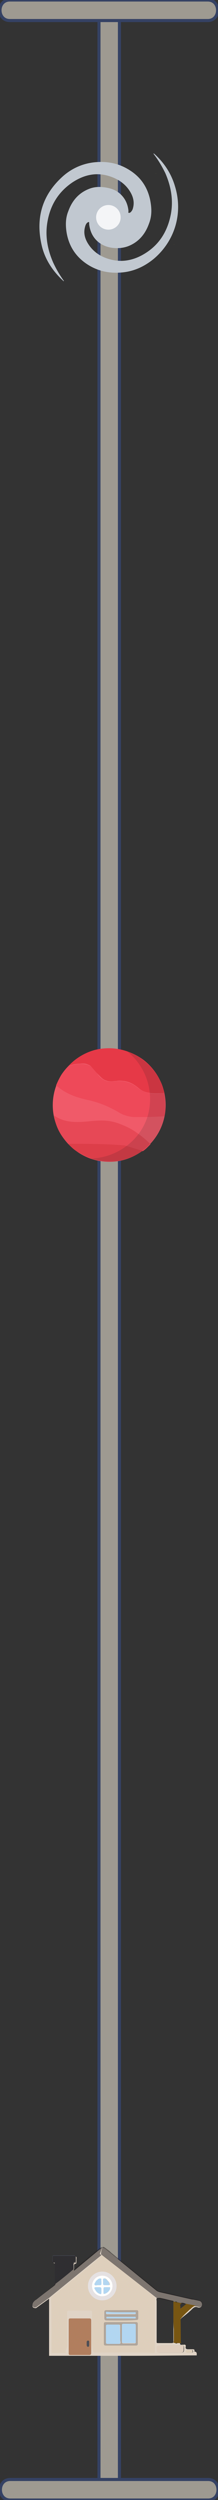 <?xml version="1.0" encoding="utf-8"?>
<!-- Generator: Adobe Illustrator 23.0.1, SVG Export Plug-In . SVG Version: 6.00 Build 0)  -->
<svg version="1.1" id="Layer_1" xmlns="http://www.w3.org/2000/svg" xmlns:xlink="http://www.w3.org/1999/xlink" x="0px" y="0px"
	 viewBox="0 0 53.3 608.5" style="enable-background:new 0 0 53.3 608.5;" xml:space="preserve">
<rect x="0" y="0" width="53.3" height="608.5" fill="#333333" stroke="none"/>
<style type="text/css">
	.st0{fill:#9E9A91;stroke:#354264;stroke-width:0.75;stroke-miterlimit:10;}
	.st1{fill:#F05A69;}
	.st2{fill:#E74856;}
	.st3{fill:#DD3E49;}
	.st4{fill:#EE4959;}
	.st5{fill:#E63947;}
	.st6{opacity:0.14;fill:#231F20;enable-background:new    ;}
	.st7{fill:#E0D4C6;}
	.st8{fill:#DECFBC;}
	.st9{fill:#DECEBE;}
	.st10{fill:#785612;}
	.st11{fill:#FDD54F;}
	.st12{fill:#DCCDB8;}
	.st13{fill:#E5E1E2;}
	.st14{opacity:0.26;fill:#231F20;enable-background:new    ;}
	.st15{fill:#B17E5E;}
	.st16{fill:#4C4E56;}
	.st17{fill:#FEFEFD;}
	.st18{fill:#B2D6F1;}
	.st19{fill:#3D3F46;}
	.st20{opacity:0.52;fill:#231F20;enable-background:new    ;}
	.st21{fill:#231F20;}
	.st22{fill:#FCEE23;}
	.st23{fill:#C1C8D0;enable-background:new    ;}
	.st24{opacity:0.82;fill:#FFFFFF;enable-background:new    ;}
</style>
<title>progress</title>
<g>
	<path class="st0" d="M24.2,2.8V606c0,3.2,5,3.2,5,0V2.8C29.2-0.4,24.2-0.5,24.2,2.8z"/>
	<path class="st0" d="M2.4,5h48.4c3.2,0,3.2-5,0-5H2.4C-0.8,0-0.8,5,2.4,5z"/>
	<path class="st0" d="M2.5,608.5h48.4c3.2,0,3.2-5,0-5H2.5C-0.7,603.5-0.7,608.5,2.5,608.5z"/>
</g>
<g>
	<path class="st1" d="M40.5,269c0,7.6-6.3,13.8-13.8,13.8c-7.5,0-13.8-6.2-13.8-13.8c0-7.6,6.2-13.8,13.8-13.8
		C34.3,255.2,40.5,261.4,40.5,269z"/>
	<path class="st2" d="M13.2,271.5c2.7,1.9,5.8,1.7,8.8,1.4c3.1-0.3,5.1-0.3,7.9,0.9c1.8,0.7,3,1.5,3.8,2.1c0.9,0.6,1.9,1.4,3.1,2.6
		c-0.3,0.3-0.6,0.6-0.9,0.9c-0.3,0.3-0.7,0.6-1,0.8c-1.4-0.4-2.9-0.9-4.3-1.3c-4.6-0.5-9.2-0.4-13.8-0.4
		C14.8,276.5,13.6,274.2,13.2,271.5z"/>
	<path class="st3" d="M16.7,278.4c4.6,0,9.2,0,13.8,0.4c1.4,0.4,2.9,0.9,4.3,1.3c-1,0.8-3.1,2-6,2.5c-0.2,0-3.9,0.6-7.5-1
		c-1-0.4-1.9-1-2.1-1.1C18.1,279.9,17.3,279.1,16.7,278.4z"/>
	<path class="st4" d="M40.2,271.7c-3.2,0.2-5.7,0.2-7.1,0.2c-0.6,0-1.6-0.1-2.7-0.5c-0.4-0.1-0.7-0.3-1.1-0.5
		c-2.5-1.5-5.1-2.6-8-3.2c-2.7-0.6-5.2-1.5-7.3-3.3c-0.1-0.1-0.2-0.1-0.3-0.2c0.3-0.7,0.7-1.6,1.3-2.6c0.6-0.9,1.2-1.6,1.7-2.1
		c1.7-0.5,3.9-0.9,5.6,0.1c1.5,0.9,1.2,2.1,2.8,3.1c2,1.3,3.3-0.2,6.3,0.8c2.2,0.7,2.2,1.8,4.5,2.4c1.7,0.5,3.2,0.3,4.2,0.1
		c0.2,0.8,0.3,1.8,0.3,3C40.5,270.1,40.4,271,40.2,271.7z"/>
	<path class="st5" d="M40.2,266c-3.6,0.4-5.3-0.3-6.1-1c-0.3-0.2-1.1-1-2.3-1.5c-0.8-0.3-1.4-0.4-1.6-0.4c-0.7-0.1-1.3-0.1-1.7,0
		c-0.6,0-0.8,0.1-1.3,0.1c-0.2,0-0.7,0-1.2-0.2c-0.7-0.2-1.1-0.6-1.7-1.2c-1.9-1.9-1.9-2.4-2.8-2.7c-0.6-0.3-1.2-0.3-2-0.2
		c-1.2,0-2.1,0.3-2.7,0.5c0.9-1,3.1-3,6.6-3.9c2.2-0.5,4.1-0.4,5.3-0.2c3.2,0.5,5.4,2,6,2.4c0.9,0.6,3.1,2.4,4.5,5.4
		C39.8,264.3,40,265.3,40.2,266z"/>
	<path class="st6" d="M31.1,255.9c0.9,0.3,5.8,2.2,8.2,7.5c0.3,0.7,2.1,5,0.5,9.8c-0.2,0.6-1,2.9-3,5.1c-1.5,1.6-2.9,2.4-3.3,2.7
		c-0.6,0.4-3.2,1.8-6.8,1.8c-2.1,0-3.8-0.5-4.8-0.8c6.7-0.1,12.6-4.5,14.3-10.7C37.7,265.6,35.7,259.6,31.1,255.9z"/>
</g>
<g>
	<path class="st7" d="M8.9,559.7c2.4-1.9,4.2-3.2,4.4-3.4c0.1-0.1,0.2-0.1,0.2-0.2c0-0.1,0.1-0.2,0.1-0.3c0-1.6,0-3.1,0-4.6
		c0-0.1,0.1-0.4-0.2-0.3c-0.4,0-0.4-0.3-0.4-0.5c0-1.4-0.2-1.2,1.2-1.2c1.3,0,2.6,0,4,0c0.4,0,0.6,0.1,0.5,0.6c0,0.3,0,0.5,0,0.8
		c0,0.1,0,0.3-0.2,0.4c-0.5,0-0.4,0.4-0.4,0.7c0,0.3,0,0.6,0,1l5.8-4.8c0.1-0.1,0.3-0.2,0.4-0.3c0.8-0.6,0.9-0.6,1.7,0
		c4.1,3.3,8.1,6.6,12.2,9.9c0.2,0.2,0.5,0.3,0.8,0.4c2.7,0.6,5.3,1.2,8,1.8c0.1,0,0.1,0,0.2,0l1.4,0.3c0.6,0.1,0.8,0.5,0.8,1
		c-0.1,0.5-0.5,0.8-1.1,0.6c-0.5-0.2-0.9,0-1.3,0.4c-0.8,0.8-1.7,1.5-2.6,2.2c-0.2,0.2-0.4,0.5-0.4,0.8c0,1.7,0,3.5,0,5.2
		c0,0.4,0.1,0.6,0.5,0.5c0.1,0,0.3,0,0.4,0c0.4-0.1,0.6,0.1,0.5,0.5c-0.1,0.5,0.2,0.6,0.6,0.6c0.3,0,0.7,0,1,0c0.2,0,0.4,0,0.5,0.1
		c0.1,0.1,0,0.4,0.1,0.5c0.1,0,0.1,0,0.2,0c0.2,0.1,0.3,0.3,0.3,0.4c0,0.2,0,0.3,0,0.5c-3.9,0-9.7,0.1-16.8,0.1c-1.9,0-3.2,0-4.3,0
		c-2.5,0-4.4,0-5.1,0h-0.2c-1.5,0-4.3,0-9.7,0c0-4.6,0-9.3,0-13.9l-3.2,2.3c-0.1,0-0.7,0-0.8-0.3C7.8,561,8,560.2,8.9,559.7z
		 M38.3,560.1c0,3.3,0,6.6,0,9.9c0,0.3,0.1,0.3,0.4,0.3c1.1,0,2.2,0,3.3,0c0.3,0,0.4-0.1,0.4-0.4c0-3.2,0-6.3,0-9.5
		c0-0.2,0.1-0.4-0.2-0.4c-1-0.2-2-0.5-3.1-0.7C38.2,559.3,38.2,559.3,38.3,560.1z M20.2,566.6c-0.7-0.2-1.4,0.3-1.7,0.5
		c0,0-1.4,0.9-1.6,4c0,0.2,0,0.3,0.1,0.3c0.1,0.1,0.2,0.1,0.3,0.1c1.4,0,2.8,0,4.2,0c0.2,0,0.3,0,0.4-0.1c0,0,0.1-0.2,0.1-0.3
		C21.7,566.9,20.2,566.6,20.2,566.6z M41.6,572.6h2.2c1.2,0,1.2,0,1.2-1.2c0-0.4-0.1-0.5-0.5-0.5c-1.6,0-3.2,0-4.8,0
		c-1.3,0-1.3,0-1.3,1.3c0,0.3,0.1,0.4,0.4,0.4C39.7,572.6,40.6,572.6,41.6,572.6z M42.8,565.3c0,1.6,0,3.1,0,4.7
		c0,0.2,0,0.4,0.3,0.4c0.3,0,0.3-0.1,0.3-0.4c0-3.1,0-6.2,0-9.3c0-0.3-0.1-0.5-0.4-0.5c-0.4,0-0.2,0.3-0.2,0.4
		C42.8,562.3,42.8,563.8,42.8,565.3z M19.5,572L19.5,572c-0.3,0-2.3,0-2.4,0c-0.1,0-0.1,0.1-0.1,0.1c0,0.1,0,0.1,0,0.2
		c0,0.2-0.1,0.2,0,0.3c0,0,0.1,0,0.1,0c0.6,0.1,4.4,0,4.9,0c0,0,0.3,0,0.3-0.1c0-0.1-0.1-0.1-0.1-0.2c0-0.1,0.1-0.2,0.1-0.2
		c0-0.1-0.3-0.1-0.3-0.1C21.1,572,20.3,572,19.5,572z M44,563.5c0.9-0.8,1.8-1.5,2.6-2.2c0,0,0.1-0.1,0.1-0.2
		c-0.4-0.2-0.8-0.2-1.1,0.2c-0.4,0.4-0.8,0.8-1.3,1.1C44,562.6,43.9,563,44,563.5z M43.9,562.1c0.3-0.2,0.6-0.5,0.9-0.7
		c0.2-0.2,0.5-0.4,0.7-0.6c-0.5-0.3-1.1-0.4-1.4-0.2c-0.1,0.1-0.2,0.3-0.2,0.5c-0.1,0.3,0,0.6,0,0.8C43.9,562,43.9,562.1,43.9,562.1
		z M46.3,572c-0.2,0-0.3,0-0.5,0c-0.2,0-0.3,0-0.3,0.3c0,0.3,0.1,0.3,0.3,0.3c0.3,0,0.7,0,1.1,0c0.2,0,0.3-0.1,0.3-0.3
		c0-0.2-0.1-0.3-0.3-0.3C46.7,572,46.5,572,46.3,572z"/>
	<path class="st8" d="M30.3,572.6c-2.3,0-4.6,0-7,0c-0.4,0-0.5-0.1-0.6-0.5c-0.6-3.1-0.1-6.2-0.2-9.3c0-0.3-0.1-0.4-0.4-0.4
		c-1.7,0-3.4,0-5.2,0c-0.5,0-0.5,0.2-0.5,0.6c0,2.7,0,5.3,0,8c0,0.6-0.5,1-0.3,1.6c0,0.1-0.1,0.1-0.2,0.1c0,0-0.1,0-0.1,0l0,0
		c0,0-0.9,0-3.2,0c0-4.5,0-9-0.1-13.5l0.3-0.3c6.8-5.5,11.8-9.5,12-9.8c0.1-0.1,0.2-0.1,0.3-0.2c0.1,0,0.2,0.1,0.3,0.1
		c4,3.3,8.1,6.6,12.2,9.9c0.2,0.1,0.3,0.3,0.3,0.6c0,4.2,0,8.5,0,12.7c0,0.2,0,0.3-0.1,0.4c-0.1,0.1-0.3,0.1-0.4,0.1
		C36.9,572.6,34.2,572.6,30.3,572.6z M25,559.9c1.9,0,3.5-1.5,3.5-3.4c0,0,0,0,0-0.1c0-1.9-1.6-3.5-3.5-3.5s-3.5,1.6-3.5,3.5
		C21.5,558.4,23.1,559.9,25,559.9C25,559.9,25,559.9,25,559.9z M29.6,565.2c-1.2,0-2.4,0-3.6,0c-0.4,0-0.5,0.1-0.5,0.5
		c0,1.6,0,3.1,0,4.7c0,0.4,0.1,0.5,0.5,0.5c2.4,0,4.9,0,7.3,0c0.4,0,0.5-0.1,0.5-0.5c0-1.6,0-3.1,0-4.7c0-0.4-0.1-0.5-0.5-0.5
		C32,565.2,30.8,565.2,29.6,565.2L29.6,565.2z M29.6,564.8c1.2,0,2.4,0,3.6,0c0.3,0,0.5-0.1,0.5-0.5c0-0.5,0-1,0-1.5
		c0-0.3-0.1-0.4-0.4-0.4c-2.5,0-4.9,0-7.4,0c-0.3,0-0.5,0.1-0.5,0.5c0,0.5,0,0.9,0,1.4c0,0.5,0.2,0.6,0.6,0.6
		C27.2,564.8,28.4,564.8,29.6,564.8L29.6,564.8z"/>
	<path class="st9" d="M41.6,572.6c-1,0-1.9,0-2.9,0c-0.3,0-0.4-0.1-0.4-0.4c-0.1-1.3-0.1-1.3,1.3-1.3c1.6,0,3.2,0,4.8,0
		c0.4,0,0.6,0.1,0.5,0.5c0,1.2,0,1.2-1.2,1.2L41.6,572.6z"/>
	<path class="st10" d="M42.4,564.3c0-1,0-2.3,0-4.1c0.7,0.1,1.4,0.3,2.1,0.4c0,0-0.3,0.1-0.4,0.3c-0.1,0.1-0.1,0.3,0,0.3
		c0.1,5.9,0.1,8.4,0.1,8.5c0,0,0,0.1,0,0.2c0,0,0,0.1,0,0.1c0,0.1,0,0.2,0.2,0.3c-0.3,0-0.6,0-1,0c-0.3,0-0.7,0-1-0.1
		c0-0.1,0.1-0.3,0.1-0.5c0-0.2,0-0.3,0-0.6c0,0,0-0.3,0-0.7c0-0.8,0-1.5,0-1.5C42.4,566,42.4,564.7,42.4,564.3z"/>
	<path class="st11" d="M44,563.5c-0.1-0.5,0-0.8,0.3-1.1c0.5-0.3,0.9-0.7,1.3-1.1c0.3-0.3,0.7-0.4,1.1-0.2c0,0.1-0.1,0.1-0.1,0.2
		C45.8,562,45,562.7,44,563.5z"/>
	<path class="st12" d="M46.3,572c0.2,0,0.3,0,0.5,0c0.2,0,0.3,0.1,0.3,0.3c0,0.2-0.1,0.3-0.3,0.3c-0.3,0-0.7,0-1.1,0
		c-0.2,0-0.3-0.1-0.3-0.3c0-0.2,0.1-0.3,0.3-0.3C46,572,46.1,572,46.3,572z"/>
	<path class="st13" d="M25,559.9c-1.9,0-3.5-1.5-3.5-3.5l0,0c0-1.9,1.6-3.5,3.5-3.5c1.9,0,3.5,1.6,3.5,3.5
		C28.5,558.3,27,559.9,25,559.9C25.1,559.9,25,559.9,25,559.9z M22.5,556.4c0,1.4,1.1,2.5,2.5,2.5s2.5-1.1,2.5-2.5S26.4,554,25,554
		C23.6,554,22.5,555.1,22.5,556.4L22.5,556.4z"/>
	<path class="st14" d="M29.6,565.2c1.2,0,2.4,0,3.6,0c0.4,0,0.5,0.1,0.5,0.5c0,1.6,0,3.1,0,4.7c0,0.4-0.1,0.5-0.5,0.5
		c-2.4,0-4.8,0-7.3,0c-0.4,0-0.5-0.1-0.5-0.5c0-1.6,0-3.1,0-4.7c0-0.4,0.1-0.5,0.5-0.5C27.2,565.2,28.4,565.2,29.6,565.2z
		 M29.4,568.1L29.4,568.1c0-0.6,0-1.3,0-1.9c0-0.3,0-0.4-0.4-0.4c-0.9,0-1.8,0-2.6,0c-0.3,0-0.4,0.1-0.4,0.4c0,1.3,0,2.6,0,3.9
		c0,0.3,0.1,0.4,0.4,0.4c0.9,0,1.8,0,2.7,0c0.3,0,0.4-0.1,0.4-0.4C29.3,569.4,29.4,568.7,29.4,568.1z M29.8,568L29.8,568
		c0,0.7,0,1.3,0,2c0,0.3,0.1,0.4,0.4,0.4c0.9,0,1.8,0,2.7,0c0.2,0,0.3-0.1,0.3-0.3c0-1.3,0-2.7,0-4c0-0.3-0.1-0.4-0.4-0.4
		c-0.9,0-1.8,0-2.6,0c-0.3,0-0.4,0.1-0.4,0.4C29.9,566.7,29.8,567.4,29.8,568L29.8,568z"/>
	<path class="st14" d="M29.6,564.8c-1.2,0-2.3,0-3.5,0c-0.4,0-0.6-0.1-0.6-0.6c0-0.5,0-0.9,0-1.4c0-0.3,0.1-0.5,0.5-0.5
		c2.5,0,4.9,0,7.4,0c0.3,0,0.4,0.1,0.4,0.4c0,0.5,0,1,0,1.5c0,0.4-0.2,0.5-0.5,0.5C32,564.8,30.8,564.8,29.6,564.8z M29.6,562.8
		L29.6,562.8c-1.1,0-2.2,0-3.3,0c-0.2,0-0.4-0.1-0.4,0.2c0,0.3,0.2,0.3,0.4,0.3c2.2,0,4.4,0,6.5,0c0.2,0,0.4,0,0.4-0.2
		c0-0.3-0.2-0.2-0.4-0.2C31.8,562.8,30.7,562.8,29.6,562.8z M29.6,564.3L29.6,564.3c1.1,0,2.1,0,3.2,0c0.2,0,0.4,0.1,0.4-0.2
		s-0.3-0.2-0.4-0.2c-2.1,0-4.3,0-6.4,0c-0.2,0-0.4-0.1-0.4,0.2c0,0.3,0.2,0.2,0.4,0.2C27.4,564.3,28.5,564.3,29.6,564.3L29.6,564.3z
		"/>
	<g>
		<path class="st15" d="M22.3,568.8c0,1.3,0,2.6,0,3.9c0,0.3-0.1,0.5-0.5,0.5c-1.5,0-3,0-4.6,0c-0.3,0-0.4-0.1-0.4-0.4
			c0-2.7,0-5.4,0-8.1c0-0.4,0.2-0.4,0.5-0.4c1.5,0,3,0,4.5,0c0.4,0,0.5,0.1,0.5,0.5C22.3,566.1,22.3,567.4,22.3,568.8z M21.2,570.4
			c0,0.1,0,0.2,0,0.3c0,0.2,0,0.3,0.3,0.3c0.3,0,0.3-0.2,0.3-0.4c0-0.2,0-0.4,0-0.6c0-0.2-0.1-0.3-0.3-0.3s-0.3,0.2-0.3,0.3
			C21.2,570.2,21.2,570.3,21.2,570.4L21.2,570.4z"/>
		<path class="st16" d="M21.2,570.4c0-0.1,0-0.2,0-0.3c0-0.2,0.1-0.4,0.3-0.4s0.3,0.2,0.3,0.4c0,0.2,0,0.4,0,0.7
			c0,0.2,0,0.4-0.3,0.4c-0.2,0-0.3-0.2-0.3-0.4C21.2,570.6,21.2,570.5,21.2,570.4z"/>
	</g>
	<path class="st17" d="M22.5,556.4c0-1.4,1.1-2.5,2.5-2.5s2.5,1.1,2.5,2.5c0,1.4-1.1,2.5-2.5,2.5c0,0,0,0,0,0
		C23.6,558.9,22.5,557.8,22.5,556.4z M23.9,556.7c-0.1,0-0.3,0-0.4,0c-0.5,0-0.5,0.2-0.3,0.5c0.2,0.4,0.5,0.8,0.9,1
		c0.6,0.3,0.7,0.3,0.7-0.4c0-0.2,0-0.4,0-0.6c0-0.4-0.1-0.5-0.5-0.5C24.2,556.7,24,556.7,23.9,556.7z M24.8,555.3
		c-0.1-0.2,0.1-0.6-0.1-0.7c-0.3-0.1-0.6,0.1-0.8,0.3c-0.2,0.1-0.3,0.2-0.4,0.4c-0.2,0.2-0.4,0.5-0.3,0.8c0.1,0.3,0.5,0.1,0.8,0.1
		C24.9,556.2,24.7,556.3,24.8,555.3L24.8,555.3z M25.3,557.6c0,0.2,0,0.3,0,0.5c0,0.2,0,0.3,0.3,0.2c0.5-0.1,1.2-0.7,1.3-1.2
		c0.1-0.3,0-0.5-0.3-0.4c-0.1,0-0.2,0-0.4,0C25.2,556.7,25.3,556.6,25.3,557.6L25.3,557.6z M26.1,556.2c0.1,0,0.2,0,0.4,0
		c0.4,0,0.5-0.1,0.3-0.5c-0.1-0.3-0.4-0.5-0.6-0.8c-0.2-0.2-0.5-0.5-0.8-0.3c-0.2,0.1-0.1,0.5-0.1,0.7
		C25.3,556.3,25.2,556.2,26.1,556.2z"/>
	<path class="st18" d="M29.4,568.1c0,0.7,0,1.3,0,2c0,0.3-0.1,0.4-0.4,0.4c-0.9,0-1.8,0-2.7,0c-0.3,0-0.4-0.1-0.4-0.4
		c0-1.3,0-2.6,0-3.9c0-0.3,0.1-0.4,0.4-0.4c0.9,0,1.8,0,2.6,0c0.3,0,0.4,0.1,0.4,0.4C29.3,566.8,29.3,567.4,29.4,568.1L29.4,568.1z"
		/>
	<path class="st18" d="M29.8,568c0-0.6,0-1.3,0-2c0-0.3,0.1-0.4,0.4-0.4c0.9,0,1.8,0,2.6,0c0.3,0,0.4,0.1,0.4,0.4c0,1.3,0,2.7,0,4
		c0,0.3-0.1,0.3-0.3,0.3c-0.9,0-1.8,0-2.7,0c-0.3,0-0.4-0.1-0.4-0.4C29.8,569.4,29.8,568.7,29.8,568L29.8,568z"/>
	<path class="st18" d="M29.6,562.8c1.1,0,2.1,0,3.2,0c0.2,0,0.4-0.1,0.4,0.2c0,0.3-0.2,0.2-0.4,0.2c-2.2,0-4.4,0-6.5,0
		c-0.2,0-0.4,0-0.4-0.3s0.2-0.2,0.4-0.2C27.4,562.8,28.5,562.8,29.6,562.8L29.6,562.8z"/>
	<path class="st18" d="M29.6,564.3c-1.1,0-2.1,0-3.2,0c-0.2,0-0.4,0.1-0.4-0.2s0.2-0.2,0.4-0.2c2.1,0,4.3,0,6.4,0
		c0.2,0,0.4-0.1,0.4,0.2s-0.3,0.2-0.4,0.2C31.7,564.3,30.6,564.3,29.6,564.3L29.6,564.3z"/>
	<path class="st18" d="M23.9,556.7c0.1,0,0.2,0,0.4,0c0.4,0,0.5,0.1,0.5,0.5c0,0.2,0,0.4,0,0.6c0,0.7-0.1,0.7-0.7,0.4
		c-0.4-0.2-0.7-0.6-0.9-1c-0.2-0.3-0.2-0.5,0.3-0.5C23.6,556.7,23.8,556.7,23.9,556.7z"/>
	<path class="st18" d="M24.8,555.3c0,1,0.1,0.9-0.9,0.9c-0.3,0-0.6,0.2-0.8-0.1c-0.1-0.3,0.2-0.5,0.3-0.8c0.1-0.2,0.3-0.3,0.4-0.4
		c0.2-0.2,0.5-0.4,0.8-0.3C24.9,554.7,24.7,555.1,24.8,555.3z"/>
	<path class="st18" d="M25.3,557.6c0-1-0.1-0.9,0.9-0.9c0.1,0,0.2,0,0.4,0c0.3,0,0.4,0.1,0.3,0.4c-0.1,0.5-0.8,1.1-1.3,1.2
		c-0.2,0-0.3,0-0.3-0.2C25.3,557.9,25.3,557.7,25.3,557.6z"/>
	<path class="st18" d="M26.1,556.2c-1,0-0.9,0.1-0.9-0.9c0-0.2-0.1-0.6,0.1-0.7c0.3-0.1,0.6,0.1,0.8,0.3c0.2,0.2,0.5,0.5,0.6,0.8
		c0.1,0.3,0.1,0.5-0.3,0.5C26.4,556.2,26.3,556.2,26.1,556.2z"/>
	<path class="st19" d="M13.4,556c0-1.8,0-3.5,0-5.3c-0.2,0-0.3,0-0.5-0.1c-0.1-0.1-0.1-0.1-0.1-0.2c0-0.4,0-0.7,0-1.1
		c0-0.1,0-0.2,0.1-0.3c0,0,0.1-0.1,0.2-0.1c0.2,0,2.3,0,5,0c0,0,0.2,0,0.3,0.2c0.1,0.1,0.1,0.2,0.1,0.2c0,0.1,0,0.9,0,1.1
		c0,0,0,0.1-0.1,0.2c0,0-0.1,0-0.2,0c0,0-0.1,0-0.1,0c-0.1,0.1-0.1,0.2-0.1,0.3c-0.1,0.3,0,0.6,0,0.9c0,0.1,0,0.3,0,0.5
		C16.5,553.6,15,554.8,13.4,556z"/>
	<path class="st20" d="M12,559.3c-1.1,0.8-2.1,1.5-3.2,2.3c-0.4,0.1-0.7,0-0.8-0.3c-0.2-0.3,0-0.6,0.1-0.8c0.1-0.3,0.3-0.5,0.6-0.7
		c0.6-0.4,2.3-1.8,4.7-3.7l0-5.3l-0.4,0c0,0-0.1-0.1-0.1-0.1c0-0.1-0.1-0.1,0-0.2c0-0.3,0-0.5,0-0.6c0-0.2,0-0.2,0-0.3
		c0-0.1,0-0.2,0-0.3c0-0.1,0-0.1,0.1-0.2c0,0,0.1,0,0.2,0c0.2,0,2.2,0,5,0c0.1,0,0.3,0,0.3,0.1c0.1,0.1,0.1,0.3,0.1,0.4
		c0,0,0,0.1,0,0.2c0,0.3,0,0.4,0,0.6c0,0.1,0,0.2,0,0.3c0,0,0,0.1,0,0.1c0,0,0,0-0.1,0c0,0-0.1,0-0.1,0c0,0-0.1,0-0.1,0
		c-0.1,0-0.1,0-0.2,0.1c-0.1,0.1-0.1,0.1-0.1,0.2c0,0.1,0,0.2,0,0.3c0,0.1,0,0.2,0,0.2c0,0.3,0,0.6,0,0.8c0.1-0.1,0.2-0.2,0.4-0.3
		c0.1-0.1,0.2-0.2,0.2-0.2c0.4-0.3,1.4-1.2,2-1.6c0.4-0.3,0.7-0.6,1.1-0.9c0.2-0.1,0.5-0.4,0.8-0.7c0.3-0.2,0.3-0.2,0.4-0.3
		c0,0,0.1-0.1,0.2-0.2c0.1-0.1,0.1-0.1,0.2-0.1c0.2-0.2,0.3-0.3,0.5-0.4c0.1-0.1,0.1-0.1,0.2-0.2c0.4-0.3,0.5-0.4,0.8-0.5
		c0.1,0,0.2,0,0.2,0c-0.2,0.5-0.4,1.1-0.6,1.6c0.1,0.1,0.3,0.2,0.4,0.3C20.6,552.3,16.3,555.8,12,559.3z"/>
	<path class="st20" d="M25.1,546.9c0,0,0.1,0,0.2,0c0.2,0,0.3,0.2,0.4,0.2c0.5,0.4,1,0.7,1.5,1.2c0.1,0.1-0.1-0.1,1.8,1.5
		c1.5,1.2,2.6,2.2,2.7,2.2c1.1,0.9,3.1,2.5,6.9,5.6c2.4,0.5,3.8,0.8,4.8,1.1c0.6,0.2,1.3,0.3,2.3,0.5c0.6,0.1,0.9,0.2,1.5,0.3
		c0.8,0.2,1.4,0.3,1.8,0.5c0.4,0.2,0.5,0.7,0.4,1.1c-0.1,0.3-0.4,0.5-0.8,0.4c-3.4-0.7-6.8-1.4-10.2-2.1c-4.6-3.6-9.2-7.2-13.7-10.7
		C24.7,548,24.9,547.4,25.1,546.9z"/>
	<path class="st10" d="M45.9,562.6c0.7-0.7,0.5-0.4,0.9-0.8c0.1-0.1,0.2-0.2,0.5-0.4c0.2-0.1,0.4-0.2,0.6-0.2
		c-0.8-0.2-1.7-0.3-2.5-0.5c0,0,0,0.1,0.1,0.1c-1.2,1-1.8,1.5-1.8,1.5l0,0c0,0,0,0,0,0c0,0,0,0,0,0c0,0-0.1,0-0.1,0
		c0.1,0.2,0.1,0.4,0.2,0.6c0.2,0.6,0.3,1.1,0.3,1.6C44.1,564.4,45.1,563.3,45.9,562.6z"/>
	<path class="st21" d="M47.2,559.5"/>
</g>
<g>
	<path class="st22" d="M42.5,59.5C42.6,59.5,42.6,59.5,42.5,59.5C42.6,59.5,42.6,59.4,42.5,59.5C42.5,59.4,42.5,59.5,42.5,59.5
		C42.5,59.5,42.5,59.5,42.5,59.5C42.5,59.5,42.5,59.5,42.5,59.5z"/>
	<path class="st22" d="M42.6,54.4C42.6,54.4,42.6,54.4,42.6,54.4C42.6,54.4,42.6,54.3,42.6,54.4C42.5,54.3,42.5,54.4,42.6,54.4
		C42.5,54.4,42.5,54.4,42.6,54.4C42.6,54.4,42.6,54.4,42.6,54.4z"/>
	<path class="st23" d="M37.5,37.4c0.2-0.1,0.2,0.1,0.3,0.1c2.4,2.2,4.1,4.8,5,7.9c2,6.6-0.1,13.3-5.2,17.6c-2.2,1.8-4.7,3-7.6,3.3
		c-3,0.3-5.8-0.2-8.4-1.8c-2.9-1.8-4.7-4.4-5.3-7.8c-0.3-1.8-0.3-3.6,0.4-5.3c0.9-2.5,2.5-4.4,5-5.4c1.2-0.5,2.5-0.6,3.9-0.4
		c1.4,0.2,2.7,0.6,3.8,1.6c1.2,1.1,1.8,2.4,2,4c0,0.1,0,0.2,0,0.3c0,0.1-0.1,0.3,0.1,0.3c0.1,0.1,0.3-0.1,0.4-0.1
		c0.3-0.3,0.5-0.6,0.6-1c0.4-1.4,0.1-2.7-0.6-3.9c-1.1-1.9-2.8-3.1-4.8-3.8c-3.4-1.2-6.5-0.5-9.4,1.4c-3.4,2.3-5.4,5.5-6.1,9.6
		c-0.6,3.4,0,6.7,1.4,9.9c0.7,1.5,1.5,2.9,2.5,4.3c0,0.1,0.2,0.1,0.1,0.2c-0.1,0.1-0.2-0.1-0.2-0.1c-2.7-2.5-4.6-5.5-5.3-9
		c-1.4-6.6,0.4-12.1,5.4-16.5c2.2-1.9,4.8-3,7.6-3.3c3-0.3,5.8,0.2,8.4,1.8c2.8,1.7,4.5,4.1,5.2,7.3c0.4,2,0.5,3.9-0.3,5.9
		c-0.9,2.5-2.5,4.4-5,5.4c-1.3,0.5-2.7,0.6-4.1,0.4c-1.3-0.2-2.5-0.7-3.5-1.6c-1.2-1.1-1.8-2.5-2-4.1c0-0.1,0-0.2,0-0.3
		c0-0.3-0.1-0.3-0.3-0.2c-0.4,0.2-0.6,0.7-0.7,1.1c-0.4,1.4-0.1,2.7,0.6,3.9c1.3,2.2,3.3,3.5,5.8,4.1c2.8,0.7,5.5,0.1,7.9-1.3
		c3.8-2.2,5.9-5.6,6.7-9.9c0.6-3.4,0-6.7-1.4-9.9C39.5,40.3,38.6,38.8,37.5,37.4z"/>
	<circle class="st24" cx="26.5" cy="52.9" r="3"/>
	<path class="st22" d="M13.1,62.7C13.1,62.7,13.1,62.7,13.1,62.7C13.1,62.6,13.1,62.6,13.1,62.7C13.1,62.6,13,62.6,13.1,62.7
		C13,62.7,13.1,62.7,13.1,62.7C13.1,62.7,13.1,62.7,13.1,62.7z"/>
	<path class="st22" d="M19.1,64.7C19.1,64.7,19.1,64.6,19.1,64.7C19.1,64.6,19.1,64.6,19.1,64.7C19.1,64.6,19.1,64.6,19.1,64.7
		C19.1,64.6,19.1,64.7,19.1,64.7C19.1,64.7,19.1,64.7,19.1,64.7z"/>
	<path class="st22" d="M21.8,44.4C21.9,44.4,21.9,44.4,21.8,44.4C21.9,44.3,21.9,44.3,21.8,44.4C21.8,44.3,21.8,44.3,21.8,44.4
		C21.8,44.4,21.8,44.4,21.8,44.4C21.8,44.4,21.8,44.4,21.8,44.4z"/>
	<path class="st22" d="M14.1,50.4C14.1,50.4,14.2,50.4,14.1,50.4C14.2,50.3,14.1,50.3,14.1,50.4C14.1,50.3,14.1,50.3,14.1,50.4
		C14.1,50.4,14.1,50.4,14.1,50.4C14.1,50.4,14.1,50.4,14.1,50.4z"/>
	<path class="st22" d="M22.6,58.3C22.6,58.3,22.7,58.3,22.6,58.3C22.7,58.2,22.6,58.2,22.6,58.3C22.6,58.2,22.6,58.2,22.6,58.3
		C22.6,58.3,22.6,58.3,22.6,58.3C22.6,58.3,22.6,58.3,22.6,58.3z"/>
	<path class="st22" d="M17.3,47.2C17.3,47.2,17.3,47.2,17.3,47.2C17.3,47.2,17.3,47.2,17.3,47.2C17.3,47.2,17.3,47.2,17.3,47.2
		C17.2,47.2,17.3,47.2,17.3,47.2C17.3,47.2,17.3,47.2,17.3,47.2z"/>
	<path class="st22" d="M17.1,50.1C17.1,50.1,17.1,50.1,17.1,50.1C17.1,50,17.1,50,17.1,50.1C17.1,50,17.1,50,17.1,50.1
		C17.1,50.1,17.1,50.1,17.1,50.1C17.1,50.1,17.1,50.1,17.1,50.1z"/>
	<path class="st22" d="M15.3,47.2C15.3,47.2,15.3,47.1,15.3,47.2C15.3,47.1,15.3,47.1,15.3,47.2C15.3,47.1,15.3,47.1,15.3,47.2
		C15.3,47.1,15.3,47.2,15.3,47.2C15.3,47.2,15.3,47.2,15.3,47.2z"/>
	<path class="st22" d="M25.1,45.1C25.1,45.1,25.1,45.1,25.1,45.1C25.1,45.1,25.1,45.1,25.1,45.1C25.1,45.1,25.1,45.1,25.1,45.1
		C25.1,45.1,25.1,45.1,25.1,45.1C25.1,45.1,25.1,45.1,25.1,45.1z"/>
	<path class="st22" d="M24.8,43.2C24.8,43.2,24.8,43.2,24.8,43.2C24.8,43.2,24.8,43.2,24.8,43.2C24.8,43.2,24.8,43.2,24.8,43.2
		C24.8,43.2,24.8,43.2,24.8,43.2C24.8,43.2,24.8,43.2,24.8,43.2z"/>
	<path class="st22" d="M29.1,45.5C29.1,45.5,29.1,45.5,29.1,45.5C29.1,45.5,29.1,45.5,29.1,45.5C29.1,45.5,29.1,45.5,29.1,45.5
		C29.1,45.5,29.1,45.5,29.1,45.5C29.1,45.5,29.1,45.5,29.1,45.5z"/>
	<path class="st22" d="M31.4,47.4C31.4,47.4,31.5,47.4,31.4,47.4C31.5,47.4,31.4,47.4,31.4,47.4C31.4,47.4,31.4,47.4,31.4,47.4
		C31.4,47.4,31.4,47.4,31.4,47.4C31.4,47.4,31.4,47.4,31.4,47.4z"/>
	<path class="st22" d="M30.8,48.4C30.8,48.4,30.9,48.3,30.8,48.4C30.9,48.3,30.8,48.3,30.8,48.4C30.8,48.3,30.8,48.3,30.8,48.4
		C30.8,48.3,30.8,48.4,30.8,48.4C30.8,48.4,30.8,48.4,30.8,48.4z"/>
	<path class="st22" d="M21.5,55.7C21.5,55.7,21.5,55.6,21.5,55.7C21.5,55.6,21.5,55.6,21.5,55.7C21.5,55.6,21.5,55.6,21.5,55.7
		C21.5,55.6,21.5,55.7,21.5,55.7C21.5,55.7,21.5,55.7,21.5,55.7z"/>
	<path class="st22" d="M16,52.9C16,52.9,16,52.9,16,52.9C16,52.9,16,52.9,16,52.9C16,52.9,16,52.9,16,52.9C16,52.9,16,52.9,16,52.9
		C16,52.9,16,52.9,16,52.9z"/>
	<path class="st22" d="M13.4,53.5C13.4,53.5,13.4,53.5,13.4,53.5C13.4,53.5,13.4,53.5,13.4,53.5C13.4,53.5,13.4,53.5,13.4,53.5
		C13.4,53.5,13.4,53.5,13.4,53.5C13.4,53.5,13.4,53.5,13.4,53.5z"/>
	<path class="st22" d="M14.1,55.2C14.1,55.2,14.1,55.2,14.1,55.2C14.1,55.2,14.1,55.2,14.1,55.2C14.1,55.2,14.1,55.2,14.1,55.2
		C14.1,55.2,14.1,55.2,14.1,55.2C14.1,55.2,14.1,55.2,14.1,55.2z"/>
	<path class="st22" d="M15.6,55.8C15.6,55.8,15.6,55.8,15.6,55.8C15.6,55.8,15.6,55.8,15.6,55.8C15.5,55.8,15.5,55.8,15.6,55.8
		C15.5,55.8,15.5,55.8,15.6,55.8C15.6,55.8,15.6,55.8,15.6,55.8z"/>
	<path class="st22" d="M12.5,56.9C12.5,56.9,12.5,56.9,12.5,56.9C12.5,56.9,12.5,56.9,12.5,56.9C12.5,56.9,12.4,56.9,12.5,56.9
		C12.4,56.9,12.5,56.9,12.5,56.9C12.5,56.9,12.5,56.9,12.5,56.9z"/>
	<path class="st22" d="M12.4,58.5C12.4,58.5,12.4,58.5,12.4,58.5C12.4,58.5,12.4,58.4,12.4,58.5C12.4,58.4,12.4,58.5,12.4,58.5
		C12.4,58.5,12.4,58.5,12.4,58.5C12.4,58.5,12.4,58.5,12.4,58.5z"/>
	<path class="st22" d="M15.3,59.1C15.3,59.1,15.3,59.1,15.3,59.1C15.3,59.1,15.3,59,15.3,59.1C15.3,59,15.3,59.1,15.3,59.1
		C15.3,59.1,15.3,59.1,15.3,59.1C15.3,59.1,15.3,59.1,15.3,59.1z"/>
	<path class="st22" d="M15.4,57.1C15.4,57.1,15.4,57.1,15.4,57.1C15.4,57.1,15.4,57.1,15.4,57.1C15.4,57.1,15.4,57.1,15.4,57.1
		C15.4,57.1,15.4,57.1,15.4,57.1C15.4,57.1,15.4,57.1,15.4,57.1z"/>
	<path class="st22" d="M13.9,57.2C13.9,57.2,13.9,57.2,13.9,57.2C13.9,57.2,13.9,57.2,13.9,57.2C13.9,57.2,13.9,57.2,13.9,57.2
		C13.9,57.2,13.9,57.2,13.9,57.2C13.9,57.2,13.9,57.2,13.9,57.2z"/>
	<path class="st22" d="M17,61.1C17,61.1,17,61.1,17,61.1C17,61.1,17,61.1,17,61.1C17,61.1,17,61.1,17,61.1C17,61.1,17,61.1,17,61.1
		C17,61.1,17,61.1,17,61.1z"/>
	<path class="st22" d="M15.6,60.5C15.7,60.5,15.7,60.5,15.6,60.5C15.7,60.4,15.7,60.4,15.6,60.5C15.6,60.4,15.6,60.4,15.6,60.5
		C15.6,60.5,15.6,60.5,15.6,60.5C15.6,60.5,15.6,60.5,15.6,60.5z"/>
	<path class="st22" d="M12.9,59.9C12.9,59.9,12.9,59.9,12.9,59.9C12.9,59.9,12.9,59.9,12.9,59.9C12.9,59.9,12.9,59.9,12.9,59.9
		C12.9,59.9,12.9,59.9,12.9,59.9C12.9,59.9,12.9,59.9,12.9,59.9z"/>
	<path class="st22" d="M16,49.6C16,49.6,16,49.6,16,49.6C16,49.6,16,49.6,16,49.6C16,49.6,16,49.6,16,49.6C16,49.6,16,49.6,16,49.6
		C16,49.6,16,49.6,16,49.6z"/>
	<path class="st22" d="M17.7,46.3C17.7,46.3,17.7,46.3,17.7,46.3C17.7,46.3,17.7,46.3,17.7,46.3C17.7,46.3,17.7,46.3,17.7,46.3
		C17.7,46.3,17.7,46.3,17.7,46.3C17.7,46.3,17.7,46.3,17.7,46.3z"/>
	<path class="st22" d="M19.4,45.4C19.4,45.4,19.4,45.3,19.4,45.4C19.4,45.3,19.4,45.3,19.4,45.4C19.4,45.3,19.4,45.3,19.4,45.4
		C19.4,45.3,19.4,45.4,19.4,45.4C19.4,45.4,19.4,45.4,19.4,45.4z"/>
	<path class="st22" d="M22.3,45.1C22.3,45.1,22.3,45.1,22.3,45.1C22.3,45.1,22.3,45.1,22.3,45.1C22.2,45.1,22.2,45.1,22.3,45.1
		C22.2,45.1,22.2,45.1,22.3,45.1C22.3,45.1,22.3,45.1,22.3,45.1z"/>
	<path class="st22" d="M24.6,59.3C24.6,59.3,24.6,59.3,24.6,59.3C24.6,59.3,24.6,59.3,24.6,59.3C24.6,59.3,24.5,59.3,24.6,59.3
		C24.5,59.3,24.6,59.3,24.6,59.3C24.6,59.3,24.6,59.3,24.6,59.3z"/>
	<path class="st22" d="M23.3,59.9C23.3,59.9,23.3,59.9,23.3,59.9C23.3,59.8,23.3,59.8,23.3,59.9C23.3,59.8,23.3,59.8,23.3,59.9
		C23.3,59.8,23.3,59.9,23.3,59.9C23.3,59.9,23.3,59.9,23.3,59.9z"/>
	<path class="st22" d="M23.6,60.9C23.6,60.9,23.6,60.9,23.6,60.9C23.6,60.9,23.6,60.8,23.6,60.9C23.6,60.8,23.6,60.9,23.6,60.9
		C23.6,60.9,23.6,60.9,23.6,60.9C23.6,60.9,23.6,60.9,23.6,60.9z"/>
	<path class="st22" d="M25.2,61C25.2,61,25.2,61,25.2,61C25.2,60.9,25.2,60.9,25.2,61C25.2,60.9,25.1,60.9,25.2,61
		C25.1,61,25.2,61,25.2,61C25.2,61,25.2,61,25.2,61z"/>
	<path class="st22" d="M25.3,60.5C25.4,60.5,25.4,60.5,25.3,60.5C25.4,60.5,25.4,60.5,25.3,60.5C25.3,60.5,25.3,60.5,25.3,60.5
		C25.3,60.5,25.3,60.5,25.3,60.5C25.3,60.5,25.3,60.5,25.3,60.5z"/>
	<path class="st22" d="M27,61.4C27,61.4,27,61.4,27,61.4C27,61.4,27,61.4,27,61.4C27,61.4,27,61.4,27,61.4C27,61.4,27,61.4,27,61.4
		C27,61.4,27,61.4,27,61.4z"/>
	<path class="st22" d="M25.7,62.2C25.7,62.2,25.7,62.2,25.7,62.2C25.7,62.1,25.7,62.1,25.7,62.2C25.7,62.1,25.7,62.1,25.7,62.2
		C25.7,62.2,25.7,62.2,25.7,62.2C25.7,62.2,25.7,62.2,25.7,62.2z"/>
	<path class="st22" d="M28.5,60.5C28.5,60.5,28.5,60.5,28.5,60.5C28.5,60.4,28.5,60.4,28.5,60.5C28.5,60.4,28.5,60.4,28.5,60.5
		C28.5,60.5,28.5,60.5,28.5,60.5C28.5,60.5,28.5,60.5,28.5,60.5z"/>
	<path class="st22" d="M27.9,61.7C27.9,61.7,27.9,61.7,27.9,61.7C27.9,61.7,27.9,61.7,27.9,61.7C27.9,61.7,27.9,61.7,27.9,61.7
		C27.9,61.7,27.9,61.7,27.9,61.7C27.9,61.7,27.9,61.7,27.9,61.7z"/>
	<path class="st22" d="M28.6,62.6C28.6,62.6,28.6,62.6,28.6,62.6C28.6,62.6,28.6,62.6,28.6,62.6C28.6,62.6,28.6,62.6,28.6,62.6
		C28.6,62.6,28.6,62.6,28.6,62.6C28.6,62.6,28.6,62.6,28.6,62.6z"/>
	<path class="st22" d="M29.8,61.6C29.8,61.6,29.8,61.6,29.8,61.6C29.8,61.5,29.8,61.5,29.8,61.6C29.8,61.5,29.8,61.5,29.8,61.6
		C29.8,61.6,29.8,61.6,29.8,61.6C29.8,61.6,29.8,61.6,29.8,61.6z"/>
	<path class="st22" d="M30.1,60.7C30.1,60.7,30.1,60.7,30.1,60.7C30.1,60.7,30.1,60.7,30.1,60.7C30.1,60.7,30,60.7,30.1,60.7
		C30,60.7,30.1,60.7,30.1,60.7C30.1,60.7,30.1,60.7,30.1,60.7z"/>
	<path class="st22" d="M30.4,61.7C30.4,61.7,30.4,61.7,30.4,61.7C30.4,61.6,30.4,61.6,30.4,61.7C30.4,61.6,30.4,61.6,30.4,61.7
		C30.4,61.7,30.4,61.7,30.4,61.7C30.4,61.7,30.4,61.7,30.4,61.7z"/>
	<path class="st22" d="M30,62.3C30,62.3,30,62.3,30,62.3C30,62.3,30,62.3,30,62.3C30,62.3,30,62.3,30,62.3C30,62.3,30,62.3,30,62.3
		C30,62.3,30,62.3,30,62.3z"/>
	<path class="st22" d="M32,60.9C32,60.9,32,60.9,32,60.9C32,60.9,32,60.8,32,60.9C31.9,60.8,31.9,60.9,32,60.9
		C31.9,60.9,31.9,60.9,32,60.9C32,60.9,32,60.9,32,60.9z"/>
	<path class="st22" d="M31.3,60.4C31.3,60.4,31.3,60.4,31.3,60.4C31.3,60.3,31.3,60.3,31.3,60.4C31.3,60.3,31.2,60.3,31.3,60.4
		C31.2,60.4,31.3,60.4,31.3,60.4C31.3,60.4,31.3,60.4,31.3,60.4z"/>
	<path class="st22" d="M31.6,62.3C31.6,62.3,31.6,62.3,31.6,62.3C31.6,62.2,31.6,62.2,31.6,62.3C31.6,62.2,31.6,62.2,31.6,62.3
		C31.6,62.3,31.6,62.3,31.6,62.3C31.6,62.3,31.6,62.3,31.6,62.3z"/>
	<path class="st22" d="M32.6,62.4C32.7,62.4,32.7,62.4,32.6,62.4C32.7,62.4,32.7,62.4,32.6,62.4C32.6,62.4,32.6,62.4,32.6,62.4
		C32.6,62.4,32.6,62.4,32.6,62.4C32.6,62.4,32.6,62.4,32.6,62.4z"/>
	<path class="st22" d="M33.2,60.4C33.3,60.4,33.3,60.4,33.2,60.4C33.3,60.3,33.3,60.3,33.2,60.4C33.2,60.3,33.2,60.3,33.2,60.4
		C33.2,60.4,33.2,60.4,33.2,60.4C33.2,60.4,33.2,60.4,33.2,60.4z"/>
	<path class="st22" d="M32.9,59.8C32.9,59.8,32.9,59.8,32.9,59.8C32.9,59.7,32.9,59.7,32.9,59.8C32.9,59.7,32.9,59.7,32.9,59.8
		C32.9,59.8,32.9,59.8,32.9,59.8C32.9,59.8,32.9,59.8,32.9,59.8z"/>
	<path class="st22" d="M35.6,58.3C35.6,58.3,35.6,58.3,35.6,58.3C35.6,58.3,35.6,58.3,35.6,58.3C35.5,58.3,35.5,58.3,35.6,58.3
		C35.5,58.3,35.5,58.3,35.6,58.3C35.6,58.3,35.6,58.3,35.6,58.3z"/>
	<path class="st22" d="M35.7,60C35.7,60,35.8,60,35.7,60C35.8,60,35.7,60,35.7,60C35.7,60,35.7,60,35.7,60C35.7,60,35.7,60,35.7,60
		C35.7,60,35.7,60,35.7,60z"/>
	<path class="st22" d="M15.2,54.3C15.3,54.3,15.3,54.3,15.2,54.3C15.3,54.2,15.3,54.2,15.2,54.3C15.2,54.2,15.2,54.2,15.2,54.3
		C15.2,54.3,15.2,54.3,15.2,54.3C15.2,54.3,15.2,54.3,15.2,54.3z"/>
	<path class="st22" d="M13.2,58.9C13.2,58.9,13.2,58.9,13.2,58.9C13.2,58.8,13.2,58.8,13.2,58.9C13.1,58.8,13.1,58.8,13.2,58.9
		C13.1,58.9,13.1,58.9,13.2,58.9C13.2,58.9,13.2,58.9,13.2,58.9z"/>
	<path class="st22" d="M16.4,60.7C16.5,60.7,16.5,60.7,16.4,60.7C16.5,60.7,16.5,60.6,16.4,60.7C16.4,60.6,16.4,60.7,16.4,60.7
		C16.4,60.7,16.4,60.7,16.4,60.7C16.4,60.7,16.4,60.7,16.4,60.7z"/>
	<path class="st22" d="M27,61.9C27,61.9,27,61.9,27,61.9C27,61.9,27,61.8,27,61.9C27,61.8,27,61.9,27,61.9C27,61.9,27,61.9,27,61.9
		C27,61.9,27,61.9,27,61.9z"/>
	<path class="st22" d="M32.8,60.4C32.9,60.4,32.9,60.4,32.8,60.4C32.9,60.3,32.9,60.3,32.8,60.4C32.8,60.3,32.8,60.3,32.8,60.4
		C32.8,60.4,32.8,60.4,32.8,60.4C32.8,60.4,32.8,60.4,32.8,60.4z"/>
	<path class="st22" d="M36.1,59.3C36.1,59.3,36.1,59.3,36.1,59.3C36.1,59.3,36.1,59.3,36.1,59.3C36.1,59.3,36.1,59.3,36.1,59.3
		C36.1,59.3,36.1,59.3,36.1,59.3C36.1,59.3,36.1,59.3,36.1,59.3z"/>
	<path class="st22" d="M36.4,56.4C36.5,56.4,36.5,56.4,36.4,56.4C36.5,56.4,36.5,56.3,36.4,56.4C36.4,56.3,36.4,56.4,36.4,56.4
		C36.4,56.4,36.4,56.4,36.4,56.4C36.4,56.4,36.4,56.4,36.4,56.4z"/>
	<path class="st22" d="M39.2,55.1C39.2,55.1,39.2,55.1,39.2,55.1C39.2,55.1,39.2,55.1,39.2,55.1C39.2,55.1,39.1,55.1,39.2,55.1
		C39.1,55.1,39.2,55.1,39.2,55.1C39.2,55.1,39.2,55.1,39.2,55.1z"/>
	<path class="st22" d="M38.1,54.1C38.1,54.1,38.2,54.1,38.1,54.1C38.2,54.1,38.1,54.1,38.1,54.1C38.1,54.1,38.1,54.1,38.1,54.1
		C38.1,54.1,38.1,54.1,38.1,54.1C38.1,54.1,38.1,54.1,38.1,54.1z"/>
	<path class="st22" d="M38.9,52.5C38.9,52.5,38.9,52.5,38.9,52.5C38.9,52.4,38.9,52.4,38.9,52.5C38.9,52.4,38.9,52.4,38.9,52.5
		C38.9,52.5,38.9,52.5,38.9,52.5C38.9,52.5,38.9,52.5,38.9,52.5z"/>
	<path class="st22" d="M38.8,51.9C38.8,51.9,38.8,51.9,38.8,51.9C38.8,51.8,38.8,51.8,38.8,51.9C38.8,51.8,38.8,51.8,38.8,51.9
		C38.8,51.9,38.8,51.9,38.8,51.9C38.8,51.9,38.8,51.9,38.8,51.9z"/>
	<path class="st22" d="M40.2,51.8C40.2,51.8,40.2,51.8,40.2,51.8C40.2,51.8,40.2,51.7,40.2,51.8C40.2,51.7,40.2,51.8,40.2,51.8
		C40.2,51.8,40.2,51.8,40.2,51.8C40.2,51.8,40.2,51.8,40.2,51.8z"/>
	<path class="st22" d="M40.2,51C40.2,51,40.2,51,40.2,51C40.2,51,40.2,51,40.2,51C40.2,51,40.2,51,40.2,51C40.2,51,40.2,51,40.2,51
		C40.2,51,40.2,51,40.2,51z"/>
	<path class="st22" d="M38.3,50.8C38.3,50.8,38.3,50.8,38.3,50.8C38.3,50.7,38.3,50.7,38.3,50.8C38.3,50.7,38.3,50.7,38.3,50.8
		C38.3,50.7,38.3,50.8,38.3,50.8C38.3,50.8,38.3,50.8,38.3,50.8z"/>
	<path class="st22" d="M38.8,49.9C38.8,49.9,38.8,49.9,38.8,49.9C38.8,49.9,38.8,49.9,38.8,49.9C38.8,49.9,38.8,49.9,38.8,49.9
		C38.8,49.9,38.8,49.9,38.8,49.9C38.8,49.9,38.8,49.9,38.8,49.9z"/>
	<path class="st22" d="M38.5,47.6C38.5,47.6,38.5,47.6,38.5,47.6C38.5,47.6,38.5,47.5,38.5,47.6C38.5,47.5,38.5,47.6,38.5,47.6
		C38.5,47.6,38.5,47.6,38.5,47.6C38.5,47.6,38.5,47.6,38.5,47.6z"/>
	<path class="st22" d="M39.7,46.9C39.7,46.9,39.7,46.9,39.7,46.9C39.7,46.9,39.7,46.9,39.7,46.9C39.7,46.9,39.7,46.9,39.7,46.9
		C39.7,46.9,39.7,46.9,39.7,46.9C39.7,46.9,39.7,46.9,39.7,46.9z"/>
	<path class="st22" d="M37.4,44.9C37.5,44.9,37.5,44.9,37.4,44.9C37.5,44.9,37.5,44.9,37.4,44.9C37.4,44.9,37.4,44.9,37.4,44.9
		C37.4,44.9,37.4,44.9,37.4,44.9C37.4,44.9,37.4,44.9,37.4,44.9z"/>
	<path class="st22" d="M38.6,44.1C38.7,44.1,38.7,44.1,38.6,44.1C38.7,44.1,38.7,44.1,38.6,44.1C38.6,44.1,38.6,44.1,38.6,44.1
		C38.6,44.1,38.6,44.1,38.6,44.1C38.6,44.1,38.6,44.1,38.6,44.1z"/>
	<path class="st22" d="M37.4,43.6C37.5,43.6,37.5,43.6,37.4,43.6C37.5,43.6,37.5,43.6,37.4,43.6C37.4,43.6,37.4,43.6,37.4,43.6
		C37.4,43.6,37.4,43.6,37.4,43.6C37.4,43.6,37.4,43.6,37.4,43.6z"/>
	<path class="st22" d="M38.1,42.3C38.1,42.3,38.2,42.3,38.1,42.3C38.2,42.2,38.1,42.2,38.1,42.3C38.1,42.2,38.1,42.2,38.1,42.3
		C38.1,42.3,38.1,42.3,38.1,42.3C38.1,42.3,38.1,42.3,38.1,42.3z"/>
	<path class="st22" d="M35.9,40.5C35.9,40.5,35.9,40.5,35.9,40.5C35.9,40.5,35.9,40.5,35.9,40.5C35.9,40.5,35.9,40.5,35.9,40.5
		C35.9,40.5,35.9,40.5,35.9,40.5C35.9,40.5,35.9,40.5,35.9,40.5z"/>
	<path class="st22" d="M34.5,42.7C34.5,42.7,34.5,42.7,34.5,42.7C34.5,42.7,34.5,42.6,34.5,42.7C34.5,42.6,34.5,42.7,34.5,42.7
		C34.5,42.7,34.5,42.7,34.5,42.7C34.5,42.7,34.5,42.7,34.5,42.7z"/>
	<path class="st22" d="M38.5,43.2C38.5,43.2,38.5,43.2,38.5,43.2C38.5,43.2,38.5,43.2,38.5,43.2C38.5,43.2,38.5,43.2,38.5,43.2
		C38.5,43.2,38.5,43.2,38.5,43.2C38.5,43.2,38.5,43.2,38.5,43.2z"/>
	<path class="st22" d="M40,44.8C40,44.8,40,44.7,40,44.8C40,44.7,40,44.7,40,44.8C40,44.7,40,44.7,40,44.8C40,44.7,40,44.7,40,44.8
		C40,44.8,40,44.8,40,44.8z"/>
	<path class="st22" d="M41.1,45.8C41.1,45.8,41.1,45.8,41.1,45.8C41.1,45.7,41.1,45.7,41.1,45.8C41,45.7,41,45.7,41.1,45.8
		C41,45.8,41,45.8,41.1,45.8C41.1,45.8,41.1,45.8,41.1,45.8z"/>
	<path class="st22" d="M39.4,48.2C39.4,48.2,39.4,48.2,39.4,48.2C39.4,48.2,39.4,48.1,39.4,48.2C39.4,48.1,39.4,48.2,39.4,48.2
		C39.4,48.2,39.4,48.2,39.4,48.2C39.4,48.2,39.4,48.2,39.4,48.2z"/>
	<path class="st22" d="M41.4,48.7C41.4,48.7,41.4,48.7,41.4,48.7C41.4,48.7,41.4,48.7,41.4,48.7C41.4,48.7,41.4,48.7,41.4,48.7
		C41.4,48.7,41.4,48.7,41.4,48.7C41.4,48.7,41.4,48.7,41.4,48.7z"/>
	<path class="st22" d="M26.4,44.5C26.4,44.5,26.4,44.5,26.4,44.5C26.4,44.4,26.4,44.4,26.4,44.5C26.4,44.4,26.4,44.4,26.4,44.5
		C26.3,44.5,26.4,44.5,26.4,44.5C26.4,44.5,26.4,44.5,26.4,44.5z"/>
	<path class="st22" d="M30.5,46C30.5,46,30.6,45.9,30.5,46C30.6,45.9,30.5,45.9,30.5,46C30.5,45.9,30.5,45.9,30.5,46
		C30.5,45.9,30.5,46,30.5,46C30.5,46,30.5,46,30.5,46z"/>
	<path class="st22" d="M39.8,53.2C39.8,53.2,39.8,53.2,39.8,53.2C39.8,53.2,39.8,53.2,39.8,53.2C39.8,53.2,39.7,53.2,39.8,53.2
		C39.7,53.2,39.8,53.2,39.8,53.2C39.8,53.2,39.8,53.2,39.8,53.2z"/>
	<path class="st22" d="M38.1,50.9C38.1,50.9,38.1,50.9,38.1,50.9C38.1,50.9,38.1,50.8,38.1,50.9C38,50.8,38,50.9,38.1,50.9
		C38,50.9,38,50.9,38.1,50.9C38.1,50.9,38.1,50.9,38.1,50.9z"/>
	<path class="st22" d="M40,48.9C40,48.9,40,48.9,40,48.9C40,48.8,40,48.8,40,48.9C39.9,48.8,39.9,48.8,40,48.9
		C39.9,48.9,39.9,48.9,40,48.9C40,48.9,40,48.9,40,48.9z"/>
	<path class="st22" d="M43.9,47.6C43.9,47.6,43.9,47.6,43.9,47.6C43.9,47.5,43.9,47.5,43.9,47.6C43.9,47.5,43.9,47.5,43.9,47.6
		C43.9,47.6,43.9,47.6,43.9,47.6C43.9,47.6,43.9,47.6,43.9,47.6z"/>
	<path class="st22" d="M24.9,67C25,67,25,67,24.9,67C25,66.9,25,66.9,24.9,67C24.9,66.9,24.9,66.9,24.9,67C24.9,67,24.9,67,24.9,67
		C24.9,67,24.9,67,24.9,67z"/>
	<path class="st22" d="M11.1,63.6C11.1,63.6,11.2,63.6,11.1,63.6C11.2,63.6,11.1,63.6,11.1,63.6C11.1,63.6,11.1,63.6,11.1,63.6
		C11.1,63.6,11.1,63.6,11.1,63.6C11.1,63.6,11.1,63.6,11.1,63.6z"/>
	<path class="st22" d="M9.7,49.6C9.8,49.6,9.8,49.6,9.7,49.6C9.8,49.6,9.8,49.6,9.7,49.6C9.7,49.6,9.7,49.6,9.7,49.6
		C9.7,49.6,9.7,49.6,9.7,49.6C9.7,49.6,9.7,49.6,9.7,49.6z"/>
	<path class="st22" d="M15.7,42.2C15.8,42.2,15.8,42.2,15.7,42.2C15.8,42.1,15.8,42.1,15.7,42.2C15.7,42.1,15.7,42.1,15.7,42.2
		C15.7,42.2,15.7,42.2,15.7,42.2C15.7,42.2,15.7,42.2,15.7,42.2z"/>
	<path class="st22" d="M31.5,41.1C31.5,41.1,31.5,41,31.5,41.1C31.5,41,31.5,41,31.5,41.1C31.4,41,31.4,41,31.5,41.1
		C31.4,41,31.4,41.1,31.5,41.1C31.5,41.1,31.5,41.1,31.5,41.1z"/>
</g>
</svg>
